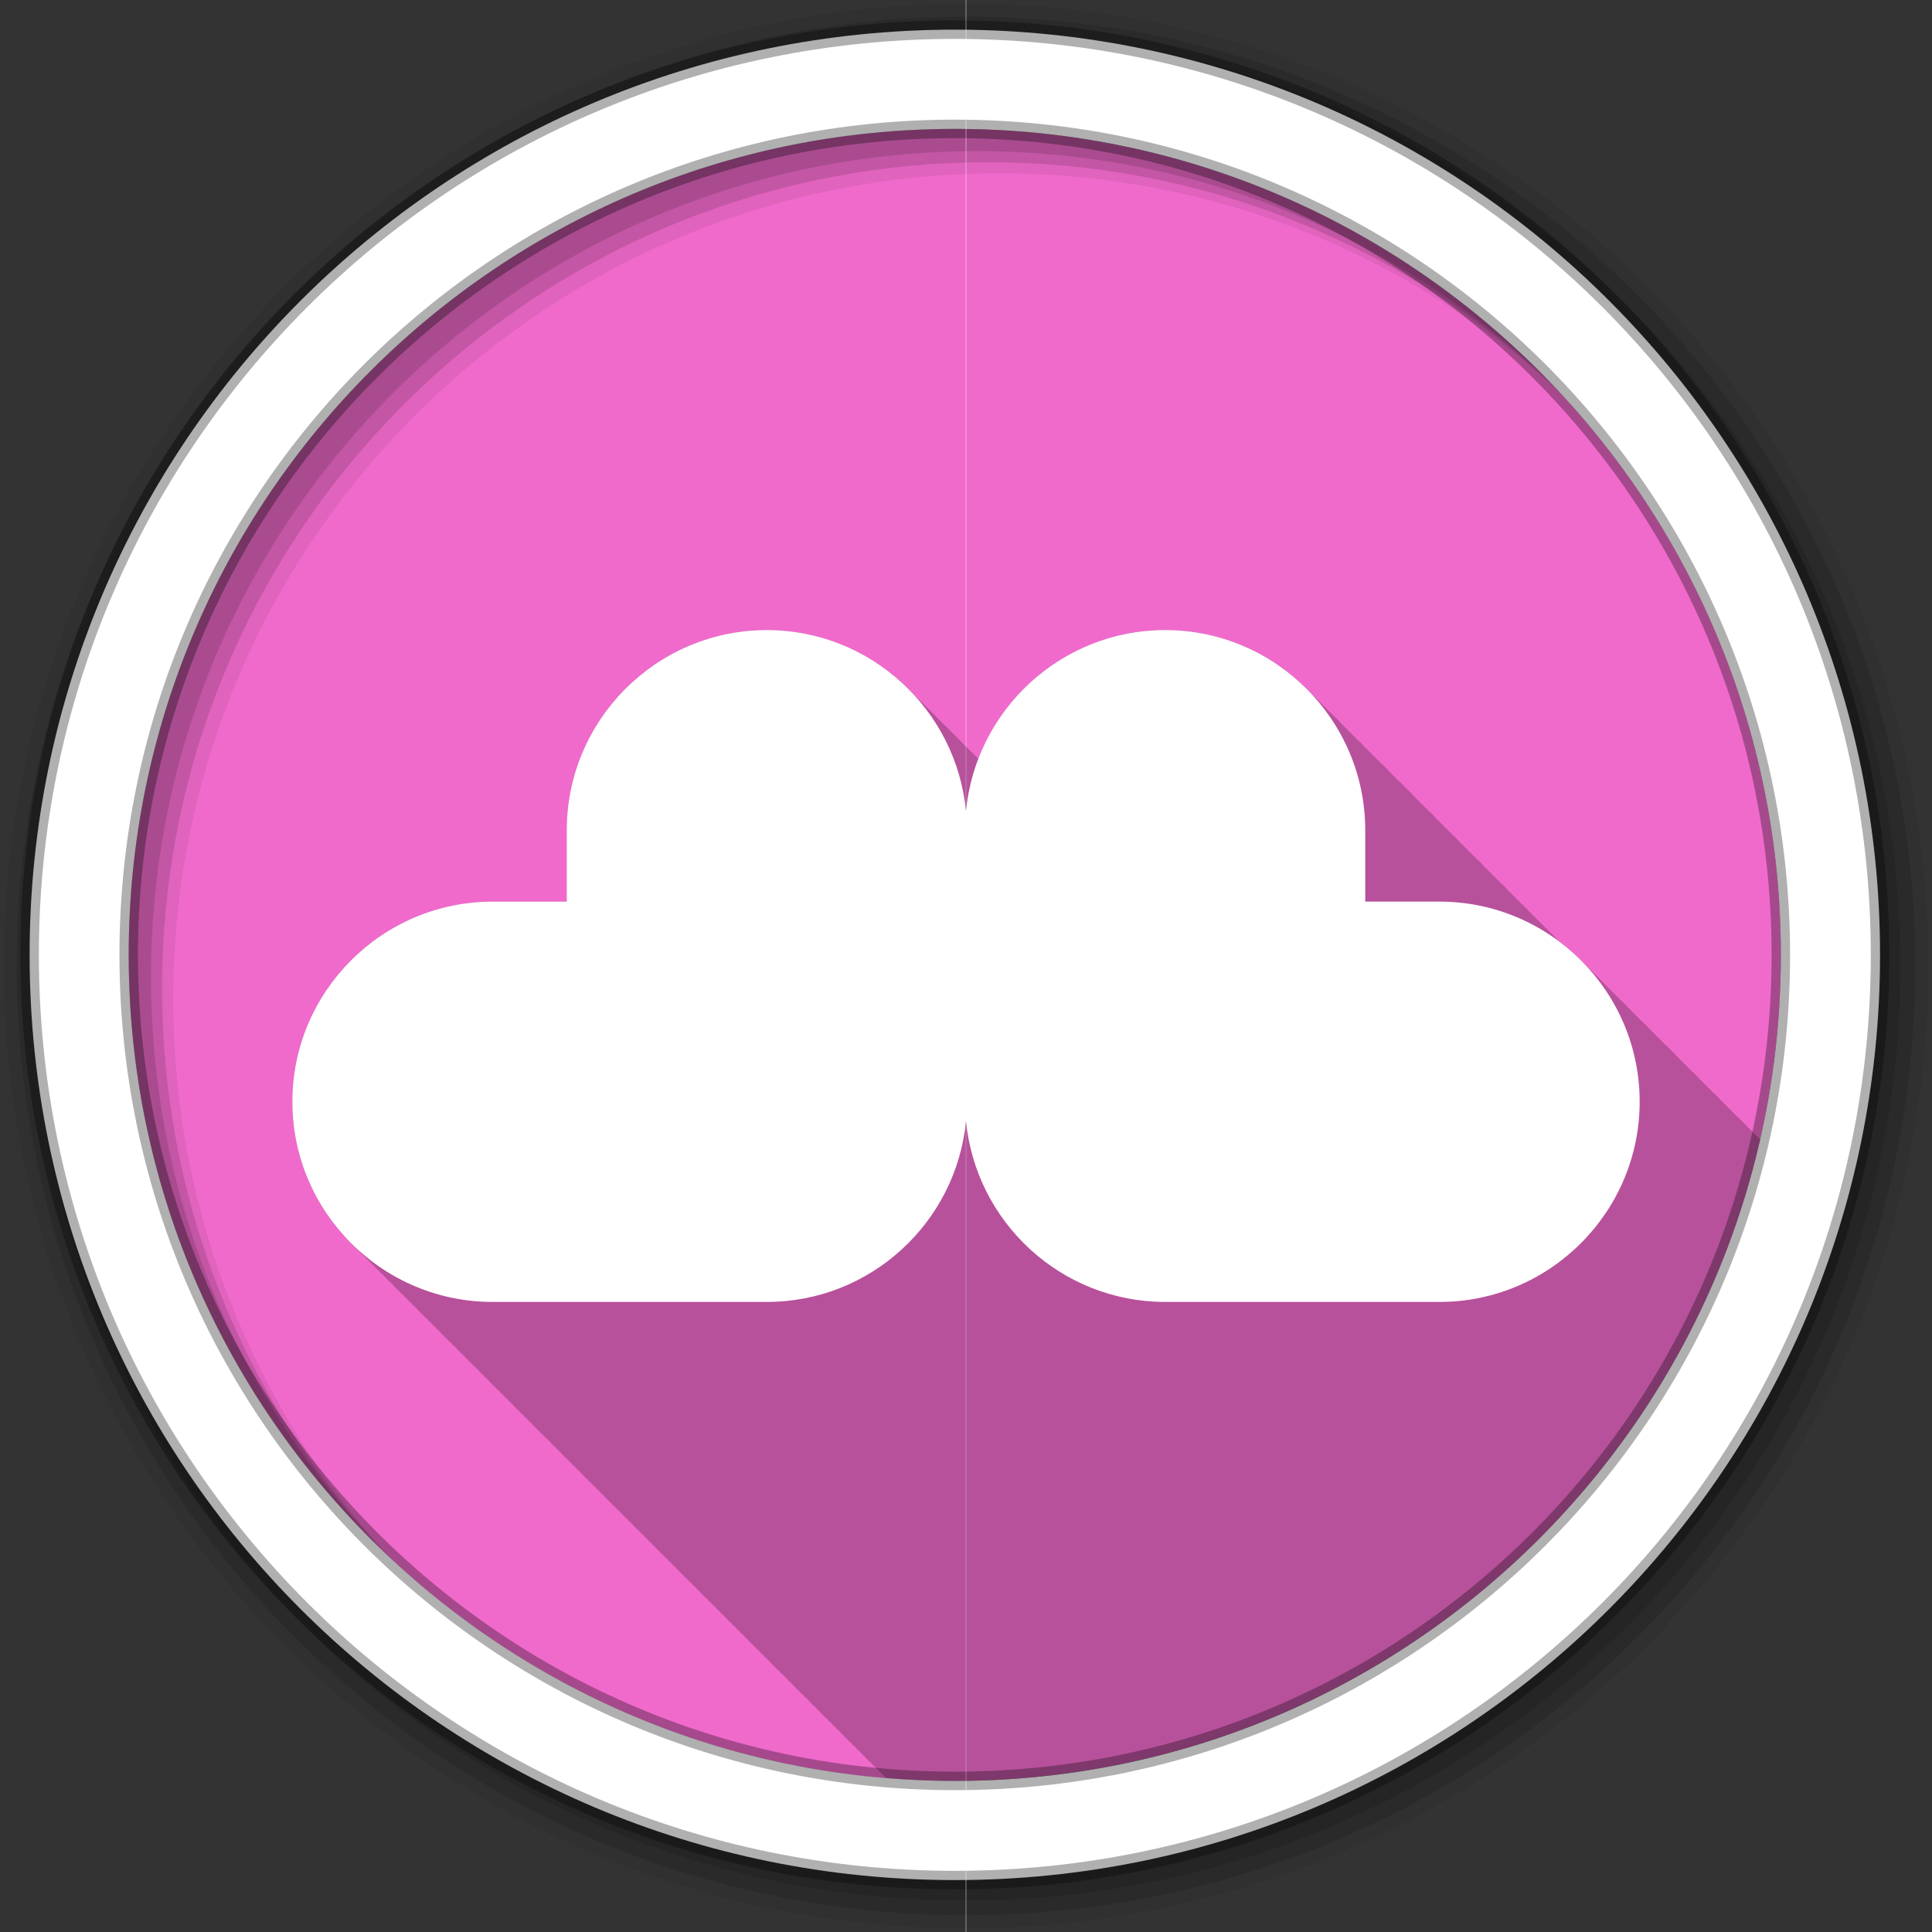<?xml version="1.0" encoding="UTF-8" standalone="no"?>
<svg xmlns="http://www.w3.org/2000/svg" height="512" viewBox="0 0 512 512" width="512" version="1.1">
 <rect x="0" y="0" width="512" height="512" fill="#333333" stroke="none"/>
 <g id="g4" transform="translate(0,-540.36)">
  <g id="g6" fill-rule="evenodd">
   <path id="path8" fill="#f06acb" d="m471.95 793.41c0 120.9-98.01 218.9-218.9 218.9-120.9 0-218.9-98.01-218.9-218.9 0-120.9 98.01-218.9 218.9-218.9 120.9 0 218.9 98.01 218.9 218.9"/>
   <path id="path10" d="m253.03 34.16c-120.9 0-218.91 98.01-218.91 218.91s98.01 218.91 218.91 218.91c0.971 0 1.939-0.05 2.906-0.063v-437.72c-0.97-0.016-1.94-0.034-2.91-0.034" fill="#f06acb" transform="translate(0,540.36)"/>
   <path id="path12" fill-opacity="0.067" d="m256 541.36c-140.83 0-255 114.17-255 255s114.17 255 255 255 255-114.17 255-255-114.17-255-255-255m8.827 44.931c120.9 0 218.9 98 218.9 218.9s-98 218.9-218.9 218.9-218.93-98-218.93-218.9 98.03-218.9 218.93-218.9"/>
   <g id="g14" fill-opacity="0.129">
    <path id="path16" d="m256 544.79c-138.94 0-251.57 112.63-251.57 251.57s112.63 251.54 251.57 251.54 251.57-112.6 251.57-251.54-112.63-251.57-251.57-251.57m5.885 38.556c120.9 0 218.9 98 218.9 218.9s-98 218.9-218.9 218.9-218.93-98-218.93-218.9 98.03-218.9 218.93-218.9"/>
    <path id="path18" d="m256 548.72c-136.77 0-247.64 110.87-247.64 247.64s110.87 247.64 247.64 247.64 247.64-110.87 247.64-247.64-110.87-247.64-247.64-247.64m2.942 31.691c120.9 0 218.9 98 218.9 218.9s-98 218.9-218.9 218.9-218.93-98-218.93-218.9 98.03-218.9 218.93-218.9"/>
   </g>
   <path id="path20" d="m253.04 548.22c-135.42 0-245.19 109.78-245.19 245.19 0 135.42 109.78 245.19 245.19 245.19 135.42 0 245.19-109.78 245.19-245.19 0-135.42-109.78-245.19-245.19-245.19zm0 26.297c120.9 0 218.9 98 218.9 218.9s-98 218.9-218.9 218.9-218.93-98-218.93-218.9 98.03-218.9 218.93-218.9z" stroke-opacity="0.31" stroke="#000" stroke-width="4.904" fill="#fff"/>
  </g>
  <path id="path68" stroke="#fff" stroke-width="0.1" fill="none" d="m256 471.8v649.12"/>
  <g id="g70" transform="translate(0,540.36)" fill-rule="evenodd">
   <path id="path72" fill-opacity="0.235" d="m203.22 166.97c-29.23 0-53.03 23.838-53.03 53.06v18.906h-19.657c-29.22 0-53.06 23.803-53.06 53.03 0 14.868 6.155 28.351 16.06 38 0.428 0.439 0.87 0.857 1.313 1.281 0.227 0.229 0.456 0.462 0.688 0.688 0.327 0.336 0.664 0.673 1 1 0.215 0.221 0.437 0.439 0.656 0.656 0.434 0.454 0.863 0.906 1.313 1.344 0.33 0.338 0.662 0.67 1 1 0.428 0.439 0.87 0.857 1.313 1.281 0.263 0.266 0.544 0.521 0.813 0.781 0.293 0.299 0.575 0.614 0.875 0.906 0.266 0.274 0.54 0.545 0.813 0.813 0.285 0.296 0.583 0.586 0.875 0.875 0.424 0.442 0.842 0.885 1.281 1.313 0.356 0.365 0.728 0.708 1.094 1.063 0.402 0.411 0.804 0.821 1.219 1.219 0.227 0.229 0.456 0.462 0.688 0.688 0.266 0.274 0.54 0.545 0.813 0.813 0.285 0.296 0.583 0.586 0.875 0.875 0.424 0.442 0.842 0.885 1.281 1.313 0.33 0.338 0.662 0.67 1 1 0.428 0.439 0.87 0.857 1.313 1.281 0.227 0.229 0.456 0.462 0.688 0.688 0.327 0.336 0.664 0.673 1 1 0.215 0.221 0.438 0.439 0.656 0.656 0.434 0.454 0.863 0.906 1.313 1.344 0.33 0.338 0.662 0.67 1 1 0.428 0.439 0.87 0.857 1.313 1.281 0.263 0.266 0.544 0.521 0.813 0.781 0.293 0.299 0.575 0.614 0.875 0.906 0.215 0.221 0.438 0.439 0.656 0.656 0.407 0.426 0.829 0.838 1.25 1.25 0.355 0.366 0.697 0.738 1.063 1.094 0.428 0.439 0.87 0.857 1.313 1.281 0.263 0.266 0.544 0.521 0.813 0.781 0.293 0.299 0.575 0.614 0.875 0.906 0.266 0.274 0.54 0.545 0.813 0.813 0.285 0.296 0.583 0.586 0.875 0.875 0.424 0.442 0.842 0.885 1.281 1.313 0.33 0.338 0.662 0.67 1 1 0.428 0.439 0.87 0.857 1.313 1.281 0.227 0.229 0.456 0.462 0.688 0.688 0.327 0.336 0.664 0.673 1 1 0.215 0.221 0.438 0.439 0.656 0.656 0.434 0.454 0.863 0.906 1.313 1.344 0.33 0.338 0.662 0.67 1 1 0.428 0.439 0.87 0.857 1.313 1.281 0.227 0.229 0.456 0.462 0.688 0.688 0.327 0.336 0.664 0.673 1 1 0.215 0.221 0.438 0.439 0.656 0.656 0.434 0.454 0.863 0.906 1.313 1.344 0.33 0.338 0.662 0.67 1 1 0.428 0.439 0.87 0.857 1.313 1.281 0.263 0.266 0.544 0.521 0.813 0.781 0.293 0.299 0.575 0.614 0.875 0.906 0.266 0.274 0.54 0.545 0.813 0.813 0.285 0.296 0.583 0.586 0.875 0.875 0.424 0.442 0.842 0.885 1.281 1.313 0.356 0.365 0.728 0.708 1.094 1.063 0.402 0.411 0.804 0.821 1.219 1.219 0.227 0.229 0.456 0.462 0.688 0.688 0.266 0.274 0.54 0.545 0.813 0.813 0.285 0.296 0.583 0.586 0.875 0.875 0.424 0.442 0.842 0.885 1.281 1.313 0.33 0.338 0.662 0.67 1 1 0.428 0.439 0.87 0.857 1.313 1.281 0.227 0.229 0.456 0.462 0.688 0.688 0.327 0.336 0.664 0.673 1 1 0.215 0.221 0.438 0.439 0.656 0.656 0.434 0.454 0.863 0.906 1.313 1.344 0.33 0.338 0.662 0.67 1 1 0.428 0.439 0.87 0.857 1.313 1.281 0.263 0.266 0.544 0.521 0.813 0.781 0.293 0.299 0.575 0.614 0.875 0.906 0.215 0.221 0.438 0.439 0.656 0.656 0.407 0.426 0.829 0.838 1.25 1.25 0.355 0.366 0.697 0.738 1.063 1.094 0.428 0.439 0.87 0.857 1.313 1.281 0.263 0.266 0.544 0.521 0.813 0.781 0.293 0.299 0.575 0.614 0.875 0.906 0.266 0.274 0.54 0.545 0.813 0.813 0.285 0.296 0.583 0.586 0.875 0.875 0.424 0.442 0.842 0.885 1.281 1.313 0.33 0.338 0.662 0.67 1 1 0.428 0.439 0.87 0.857 1.313 1.281 0.227 0.229 0.456 0.462 0.688 0.688 0.266 0.274 0.54 0.545 0.813 0.813 0.285 0.296 0.583 0.586 0.875 0.875 0.424 0.442 0.842 0.885 1.281 1.313 0.33 0.338 0.662 0.67 1 1 0.428 0.439 0.87 0.857 1.313 1.281 0.227 0.229 0.456 0.462 0.688 0.688 0.327 0.336 0.664 0.673 1 1 0.215 0.221 0.438 0.439 0.656 0.656 0.434 0.454 0.863 0.906 1.313 1.344 0.33 0.338 0.662 0.67 1 1 0.428 0.439 0.87 0.857 1.313 1.281 0.263 0.266 0.544 0.521 0.813 0.781 0.293 0.299 0.575 0.614 0.875 0.906 0.215 0.221 0.438 0.439 0.656 0.656 0.407 0.426 0.829 0.838 1.25 1.25 0.355 0.366 0.697 0.738 1.063 1.094 0.356 0.365 0.728 0.708 1.094 1.063 0.402 0.411 0.804 0.821 1.219 1.219 0.227 0.229 0.456 0.462 0.688 0.688 0.266 0.274 0.54 0.545 0.813 0.813 0.285 0.296 0.583 0.586 0.875 0.875 0.424 0.442 0.842 0.885 1.281 1.313 0.33 0.338 0.662 0.67 1 1 0.428 0.439 0.87 0.857 1.313 1.281 0.227 0.229 0.456 0.462 0.688 0.688 0.327 0.336 0.664 0.673 1 1 0.215 0.221 0.438 0.439 0.656 0.656 0.434 0.453 0.863 0.906 1.313 1.344 0.33 0.338 0.662 0.67 1 1 0.428 0.439 0.87 0.857 1.313 1.281 0.263 0.266 0.544 0.521 0.813 0.781 0.293 0.299 0.575 0.614 0.875 0.906 0.215 0.221 0.438 0.439 0.656 0.656 0.434 0.453 0.863 0.906 1.313 1.344 0.33 0.338 0.662 0.67 1 1 0.428 0.439 0.87 0.857 1.313 1.281 0.263 0.266 0.544 0.521 0.813 0.781 0.293 0.299 0.575 0.614 0.875 0.906 0.266 0.274 0.54 0.545 0.813 0.813 0.285 0.296 0.583 0.586 0.875 0.875 0.424 0.442 0.842 0.885 1.281 1.313 0.33 0.338 0.662 0.67 1 1 0.428 0.439 0.87 0.857 1.313 1.281 0.227 0.229 0.456 0.462 0.688 0.688 0.266 0.274 0.54 0.545 0.813 0.813 0.285 0.296 0.583 0.586 0.875 0.875 0.424 0.442 0.842 0.885 1.281 1.313 0.33 0.338 0.662 0.67 1 1 0.428 0.439 0.87 0.857 1.313 1.281 0.227 0.229 0.456 0.462 0.688 0.688 0.327 0.336 0.664 0.673 1 1 0.215 0.221 0.438 0.439 0.656 0.656 0.434 0.453 0.863 0.906 1.313 1.344 0.33 0.338 0.662 0.67 1 1 0.428 0.439 0.87 0.857 1.313 1.281 0.263 0.266 0.544 0.521 0.813 0.781 0.293 0.299 0.575 0.614 0.875 0.906 0.215 0.221 0.438 0.439 0.656 0.656 0.092 0.096 0.188 0.187 0.281 0.281 6.02 0.497 12.1 0.781 18.25 0.781 104.07 0 191.18-72.63 213.41-169.97-0.117-0.112-0.227-0.231-0.344-0.344-0.259-0.264-0.517-0.523-0.781-0.781-0.358-0.369-0.725-0.735-1.094-1.094-0.327-0.335-0.664-0.673-1-1-0.325-0.333-0.635-0.676-0.969-1-0.33-0.338-0.661-0.671-1-1-0.366-0.375-0.748-0.729-1.125-1.094-0.259-0.264-0.517-0.523-0.781-0.781-0.523-0.539-1.049-1.077-1.594-1.594-0.517-0.544-1.054-1.072-1.594-1.594-0.295-0.301-0.573-0.613-0.875-0.906-0.366-0.375-0.748-0.729-1.125-1.094-0.259-0.264-0.517-0.523-0.781-0.781-0.523-0.539-1.049-1.077-1.594-1.594-0.517-0.544-1.054-1.072-1.594-1.594-0.295-0.301-0.573-0.613-0.875-0.906-0.366-0.375-0.748-0.729-1.125-1.094-0.259-0.264-0.517-0.523-0.781-0.781-0.327-0.338-0.664-0.671-1-1-0.358-0.369-0.725-0.735-1.094-1.094-0.359-0.368-0.724-0.736-1.094-1.094-0.295-0.301-0.573-0.613-0.875-0.906-0.33-0.338-0.661-0.671-1-1-0.366-0.375-0.748-0.729-1.125-1.094-0.259-0.264-0.517-0.523-0.781-0.781-0.358-0.369-0.725-0.735-1.094-1.094-0.327-0.335-0.664-0.673-1-1-0.359-0.368-0.724-0.736-1.094-1.094-0.295-0.301-0.573-0.613-0.875-0.906-0.366-0.375-0.748-0.729-1.125-1.094-0.259-0.264-0.517-0.523-0.781-0.781-0.523-0.539-1.049-1.077-1.594-1.594-0.517-0.544-1.054-1.072-1.594-1.594-0.295-0.301-0.573-0.613-0.875-0.906-0.366-0.375-0.748-0.729-1.125-1.094-0.259-0.264-0.517-0.523-0.781-0.781-0.327-0.338-0.664-0.671-1-1-0.358-0.369-0.725-0.735-1.094-1.094-0.359-0.368-0.724-0.736-1.094-1.094-0.295-0.301-0.573-0.613-0.875-0.906-0.33-0.338-0.661-0.671-1-1-0.366-0.375-0.748-0.729-1.125-1.094-0.259-0.264-0.517-0.523-0.781-0.781-0.358-0.369-0.725-0.735-1.094-1.094-0.359-0.368-0.724-0.736-1.094-1.094-1.913-1.951-3.964-3.767-6.156-5.406-0.289-0.293-0.58-0.589-0.875-0.875-0.294-0.301-0.574-0.612-0.875-0.906-0.329-0.339-0.662-0.67-1-1-0.366-0.376-0.749-0.729-1.125-1.094-0.258-0.264-0.517-0.523-0.781-0.781-0.358-0.37-0.725-0.734-1.094-1.094-0.359-0.369-0.724-0.736-1.094-1.094-0.329-0.336-0.662-0.673-1-1-0.294-0.301-0.574-0.612-0.875-0.906-0.366-0.376-0.749-0.729-1.125-1.094-0.258-0.264-0.517-0.523-0.781-0.781-0.522-0.539-1.049-1.077-1.594-1.594-0.517-0.545-1.055-1.071-1.594-1.594-0.294-0.301-0.574-0.612-0.875-0.906-0.366-0.376-0.749-0.729-1.125-1.094-0.258-0.264-0.517-0.523-0.781-0.781-0.522-0.539-1.049-1.077-1.594-1.594-0.517-0.545-1.055-1.071-1.594-1.594-0.294-0.301-0.574-0.612-0.875-0.906-0.329-0.339-0.662-0.67-1-1-0.366-0.376-0.749-0.729-1.125-1.094-0.258-0.264-0.517-0.523-0.781-0.781-0.358-0.37-0.725-0.734-1.094-1.094-0.359-0.369-0.724-0.736-1.094-1.094-0.329-0.336-0.662-0.673-1-1-0.294-0.301-0.574-0.612-0.875-0.906-0.366-0.376-0.749-0.729-1.125-1.094-0.258-0.264-0.517-0.523-0.781-0.781-0.358-0.37-0.725-0.734-1.094-1.094-0.359-0.369-0.724-0.736-1.094-1.094-0.329-0.336-0.662-0.673-1-1-0.294-0.301-0.574-0.612-0.875-0.906-0.366-0.376-0.749-0.729-1.125-1.094-0.258-0.264-0.517-0.523-0.781-0.781-0.522-0.539-1.049-1.077-1.594-1.594-0.517-0.545-1.055-1.071-1.594-1.594-0.294-0.301-0.574-0.612-0.875-0.906-0.329-0.339-0.662-0.67-1-1-0.329-0.339-0.662-0.67-1-1-0.324-0.333-0.667-0.644-1-0.969-0.327-0.336-0.665-0.673-1-1-0.359-0.369-0.724-0.736-1.094-1.094-0.294-0.301-0.574-0.612-0.875-0.906-0.329-0.339-0.662-0.67-1-1-0.366-0.376-0.749-0.729-1.125-1.094-0.258-0.264-0.517-0.523-0.781-0.781-0.358-0.37-0.725-0.734-1.094-1.094-0.359-0.369-0.724-0.736-1.094-1.094-0.329-0.336-0.662-0.673-1-1-0.294-0.301-0.574-0.612-0.875-0.906-0.366-0.376-0.749-0.729-1.125-1.094-0.258-0.264-0.517-0.523-0.781-0.781-0.522-0.539-1.049-1.077-1.594-1.594-0.517-0.545-1.055-1.071-1.594-1.594-0.294-0.301-0.574-0.612-0.875-0.906-0.366-0.376-0.749-0.729-1.125-1.094-0.258-0.264-0.517-0.523-0.781-0.781-0.522-0.539-1.049-1.077-1.594-1.594-0.517-0.545-1.055-1.071-1.594-1.594-0.294-0.301-0.574-0.612-0.875-0.906-0.329-0.339-0.662-0.67-1-1-0.329-0.339-0.662-0.67-1-1-9.641-9.908-23.1-16.06-37.969-16.06-22.571 0-41.896 14.22-49.53 34.16-0.094-0.093-0.186-0.189-0.281-0.281-0.288-0.294-0.581-0.588-0.875-0.875-0.484-0.498-0.966-0.99-1.469-1.469-0.223-0.223-0.461-0.437-0.688-0.656-0.011-0.01-0.02-0.021-0.031-0.031-0.1-0.097-0.18-0.216-0.281-0.313-0.167-0.168-0.33-0.335-0.5-0.5-0.248-0.255-0.497-0.5-0.75-0.75-0.401-0.418-0.804-0.845-1.219-1.25-0.327-0.337-0.664-0.672-1-1-0.36-0.37-0.724-0.734-1.094-1.094-0.459-0.47-0.93-0.922-1.406-1.375-0.167-0.168-0.33-0.335-0.5-0.5-0.248-0.255-0.497-0.5-0.75-0.75-0.401-0.418-0.804-0.845-1.219-1.25-0.327-0.337-0.664-0.672-1-1-0.327-0.337-0.664-0.672-1-1-0.489-0.503-0.992-0.985-1.5-1.469-0.099-0.099-0.213-0.183-0.313-0.281-0.13-0.142-0.275-0.265-0.406-0.406-0.1-0.097-0.18-0.216-0.281-0.313l-0.063-0.063c-0.463-0.487-0.926-0.968-1.406-1.438-9.639-9.92-23.12-16.09-38-16.09"/>
   <path id="path74" fill="#fff" d="m203.22 166.97c-29.23 0-53.03 23.838-53.03 53.06v18.906h-19.657c-29.22 0-53.06 23.803-53.06 53.03 0 29.23 23.834 53.06 53.06 53.06h72.687c27.529 0 50.23-21.12 52.781-48 2.549 26.877 25.25 48 52.781 48h72.687c29.23 0 53.06-23.834 53.06-53.06 0-29.23-23.838-53.03-53.06-53.03h-19.663v-18.91c0-29.22-23.803-53.06-53.03-53.06-27.529 0-50.23 21.15-52.781 48.03-2.549-26.88-25.25-48.03-52.781-48.03"/>
  </g>
 </g>
</svg>
